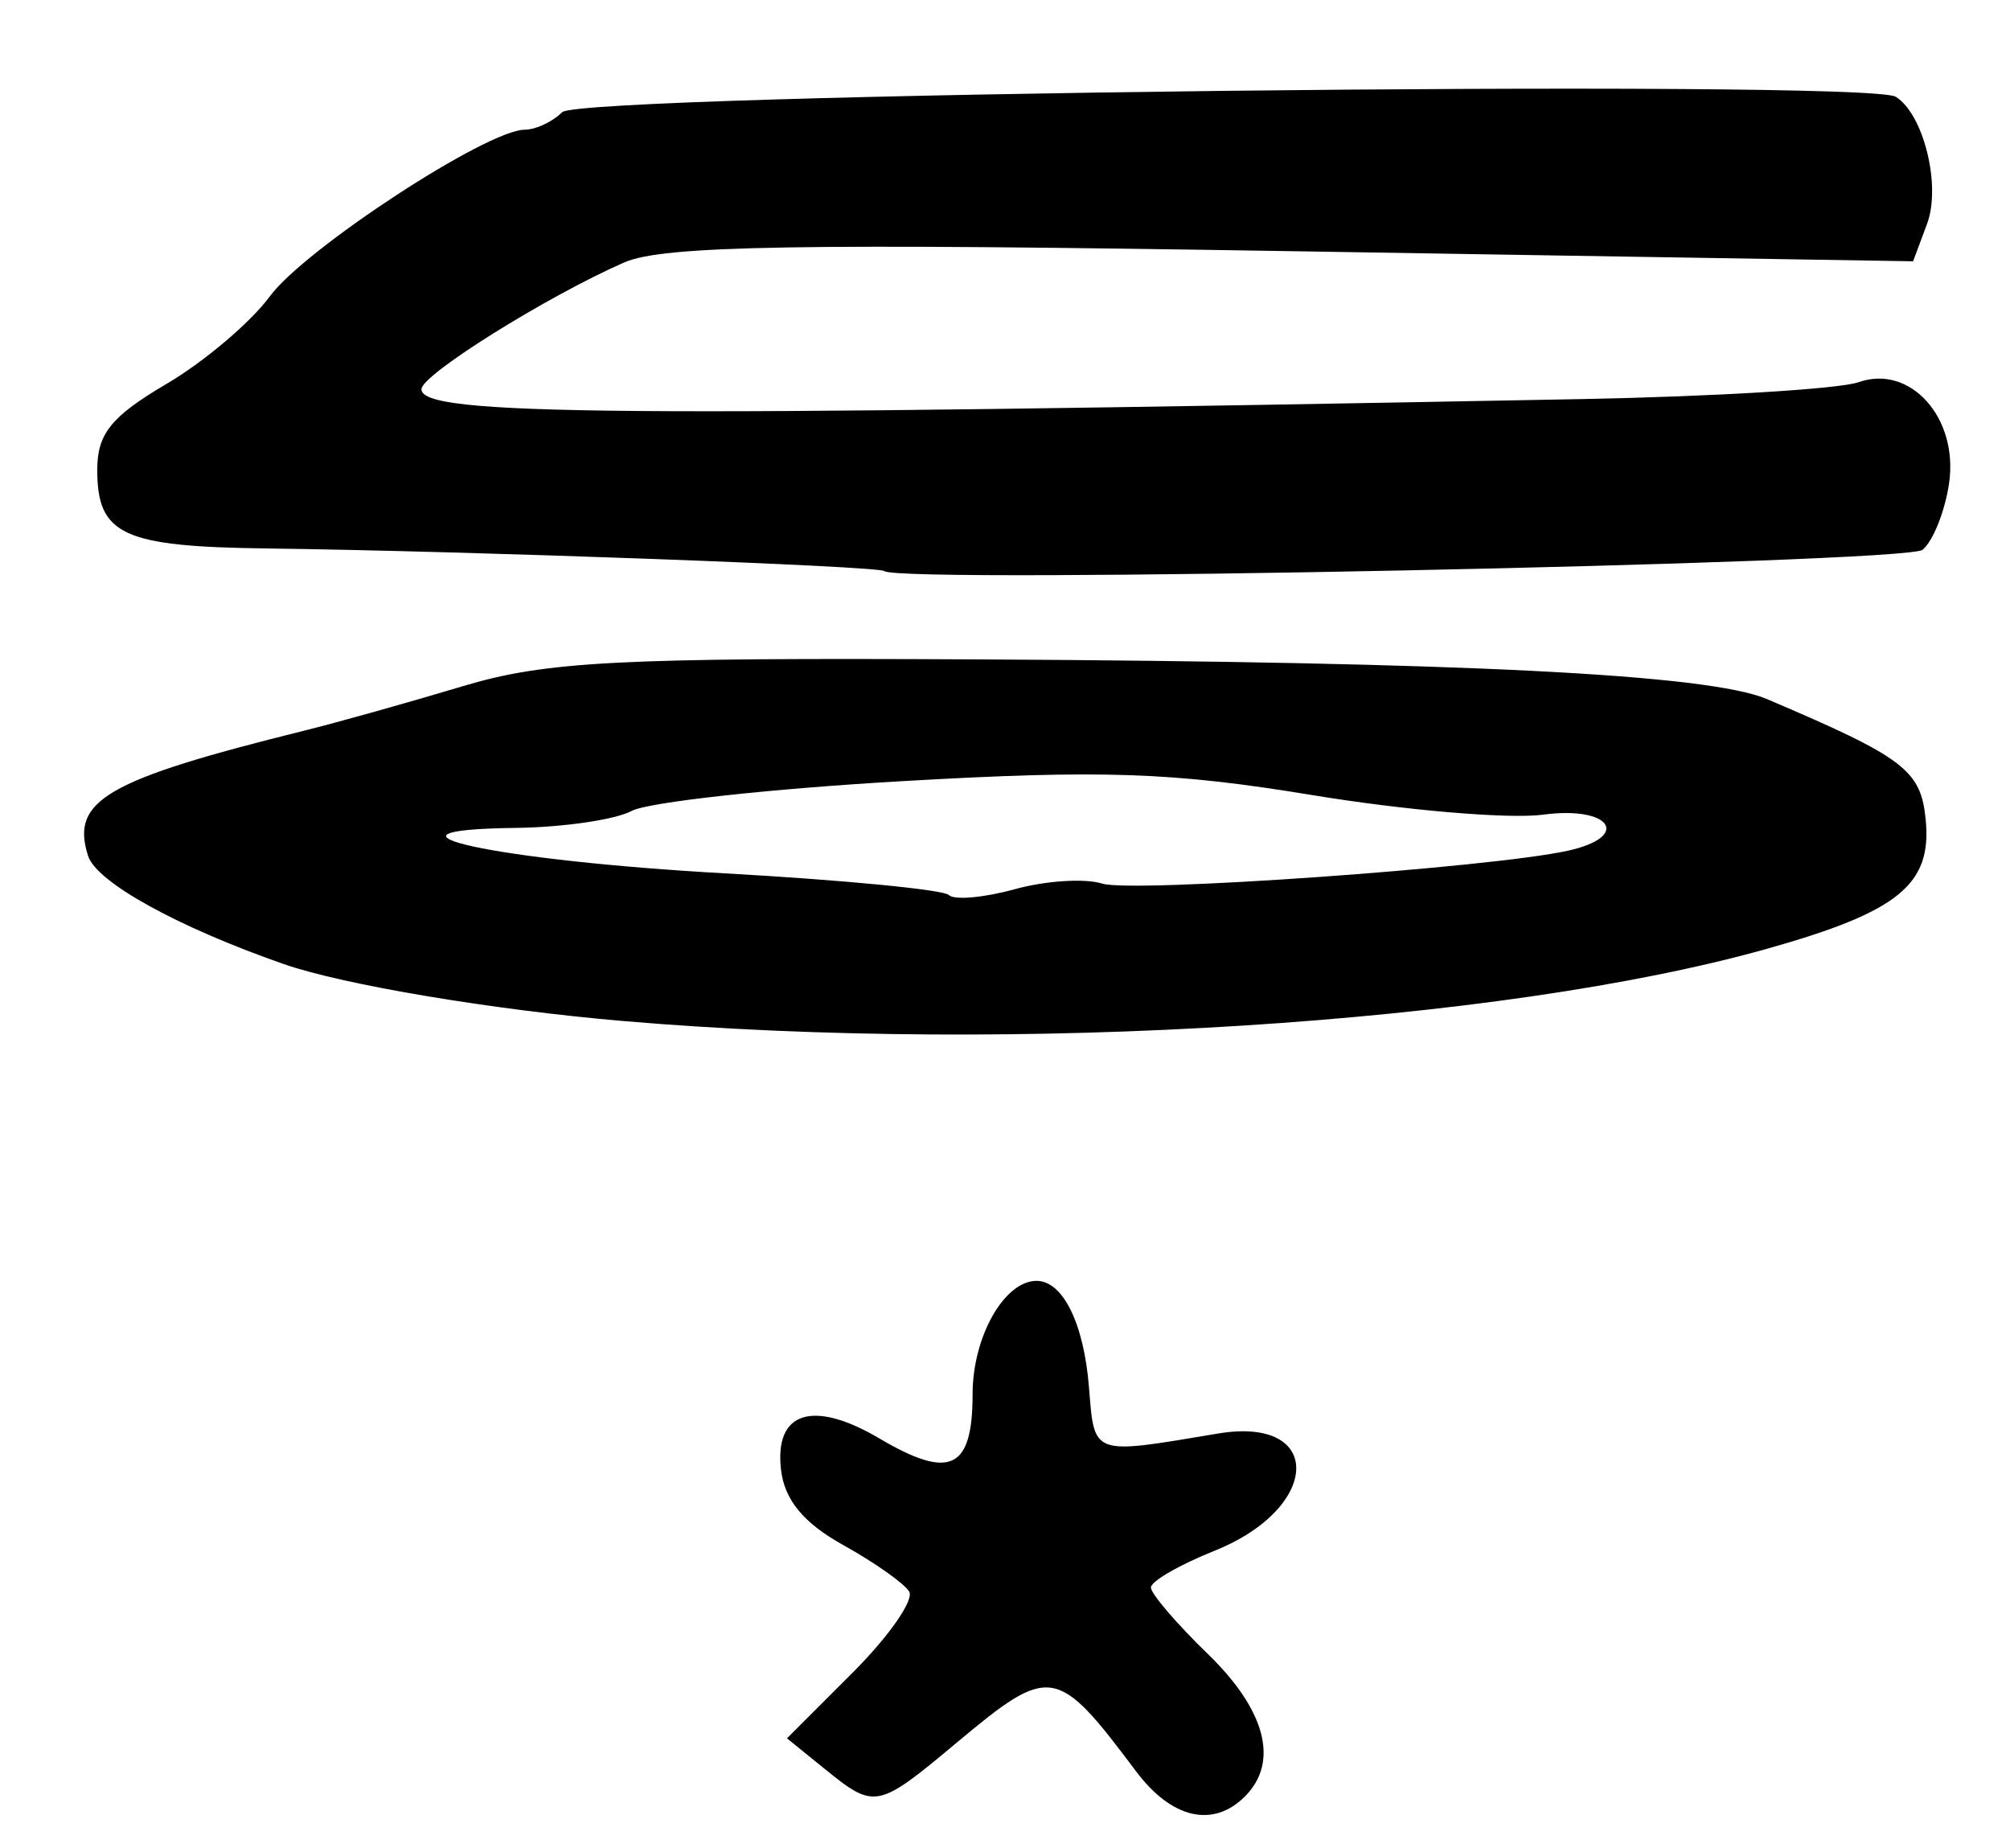 <?xml version="1.0" encoding="UTF-8" standalone="no"?>
<!-- Created with Inkscape (http://www.inkscape.org/) -->

<svg
   version="1.1"
   id="svg12"
   width="165.333"
   height="152"
   viewBox="0 0 165.333 152"
   xmlns="http://www.w3.org/2000/svg"
   xmlns:svg="http://www.w3.org/2000/svg">
  <defs
     id="defs16" />
  <g
     id="g18">
    <path
       style="fill:#000000;stroke-width:1.333"
       d="m 93.445,145.667 c -6.536,-8.719 -7.04,-8.798 -14.778,-2.333 -6.495,5.427 -6.713,5.47 -10.82,2.144 l -3.115,-2.523 5.417,-5.417 c 2.979,-2.979 5.065,-5.976 4.634,-6.66 -0.43,-0.684 -2.883,-2.408 -5.449,-3.832 -3.224,-1.789 -4.797,-3.692 -5.089,-6.158 -0.569,-4.807 2.614,-5.825 8.099,-2.589 5.808,3.427 7.657,2.546 7.657,-3.648 0,-4.714 2.602,-9.317 5.265,-9.317 2.152,0 3.879,3.486 4.302,8.684 0.468,5.749 0.136,5.628 10.609,3.873 8.752,-1.467 8.529,6.116 -0.283,9.642 -2.875,1.15 -5.226,2.508 -5.226,3.018 0,0.51 2.1,2.962 4.667,5.45 4.784,4.637 5.898,8.902 3.067,11.733 -2.621,2.621 -6.031,1.834 -8.955,-2.067 z M 51.333,83.973 C 40.545,83.054 28.22,80.988 23.333,79.28 14.548,76.21 7.93,72.547 7.24,70.373 5.797,65.827 8.731,64.129 25,60.093 c 2.75,-0.682 8.6,-2.322 13,-3.643 6.9,-2.073 12.765,-2.378 42.667,-2.222 39.692,0.208 59.882,1.225 64.667,3.26 11.307,4.808 12.666,5.839 13.065,9.913 0.523,5.342 -2.228,7.58 -13.065,10.627 -21.942,6.172 -61.774,8.691 -94,5.944 z M 90.662,72.665 C 93.122,73.446 122.749,71.35 129,69.953 c 5.238,-1.17 3.465,-3.7 -2.073,-2.957 -2.79,0.374 -11.331,-0.35 -18.979,-1.609 -11.504,-1.894 -17.329,-2.092 -33.726,-1.148 -10.901,0.628 -20.921,1.731 -22.267,2.451 -1.346,0.72 -5.636,1.347 -9.534,1.394 -13.316,0.159 -1.692,2.685 17.204,3.738 9.694,0.541 17.984,1.342 18.423,1.781 0.439,0.439 2.878,0.224 5.421,-0.478 2.542,-0.702 5.779,-0.909 7.193,-0.46 z M 72.739,46.963 C 72.328,46.55 38.549,45.313 22,45.105 10.075,44.955 8,43.996 8,38.63 c 0,-2.954 1.155,-4.389 5.667,-7.04 3.117,-1.831 6.956,-5.082 8.532,-7.224 2.864,-3.893 17.871,-13.7 20.963,-13.7 0.901,0 2.285,-0.648 3.077,-1.439 1.518,-1.518 107.309,-2.743 109.692,-1.27 2.298,1.42 3.752,7.313 2.58,10.453 l -1.149,3.077 -51.014,-0.829 c -40.728,-0.662 -51.821,-0.474 -55.014,0.928 -6.388,2.806 -16.667,9.233 -16.667,10.42 0,2.187 15.509,2.32 95.333,0.815 11,-0.207 21.295,-0.833 22.877,-1.39 4.261,-1.501 8.233,2.941 7.444,8.322 -0.336,2.287 -1.317,4.745 -2.181,5.462 -1.356,1.126 -84.329,2.821 -85.4,1.745 z"
       id="path487" />
  </g>
</svg>
